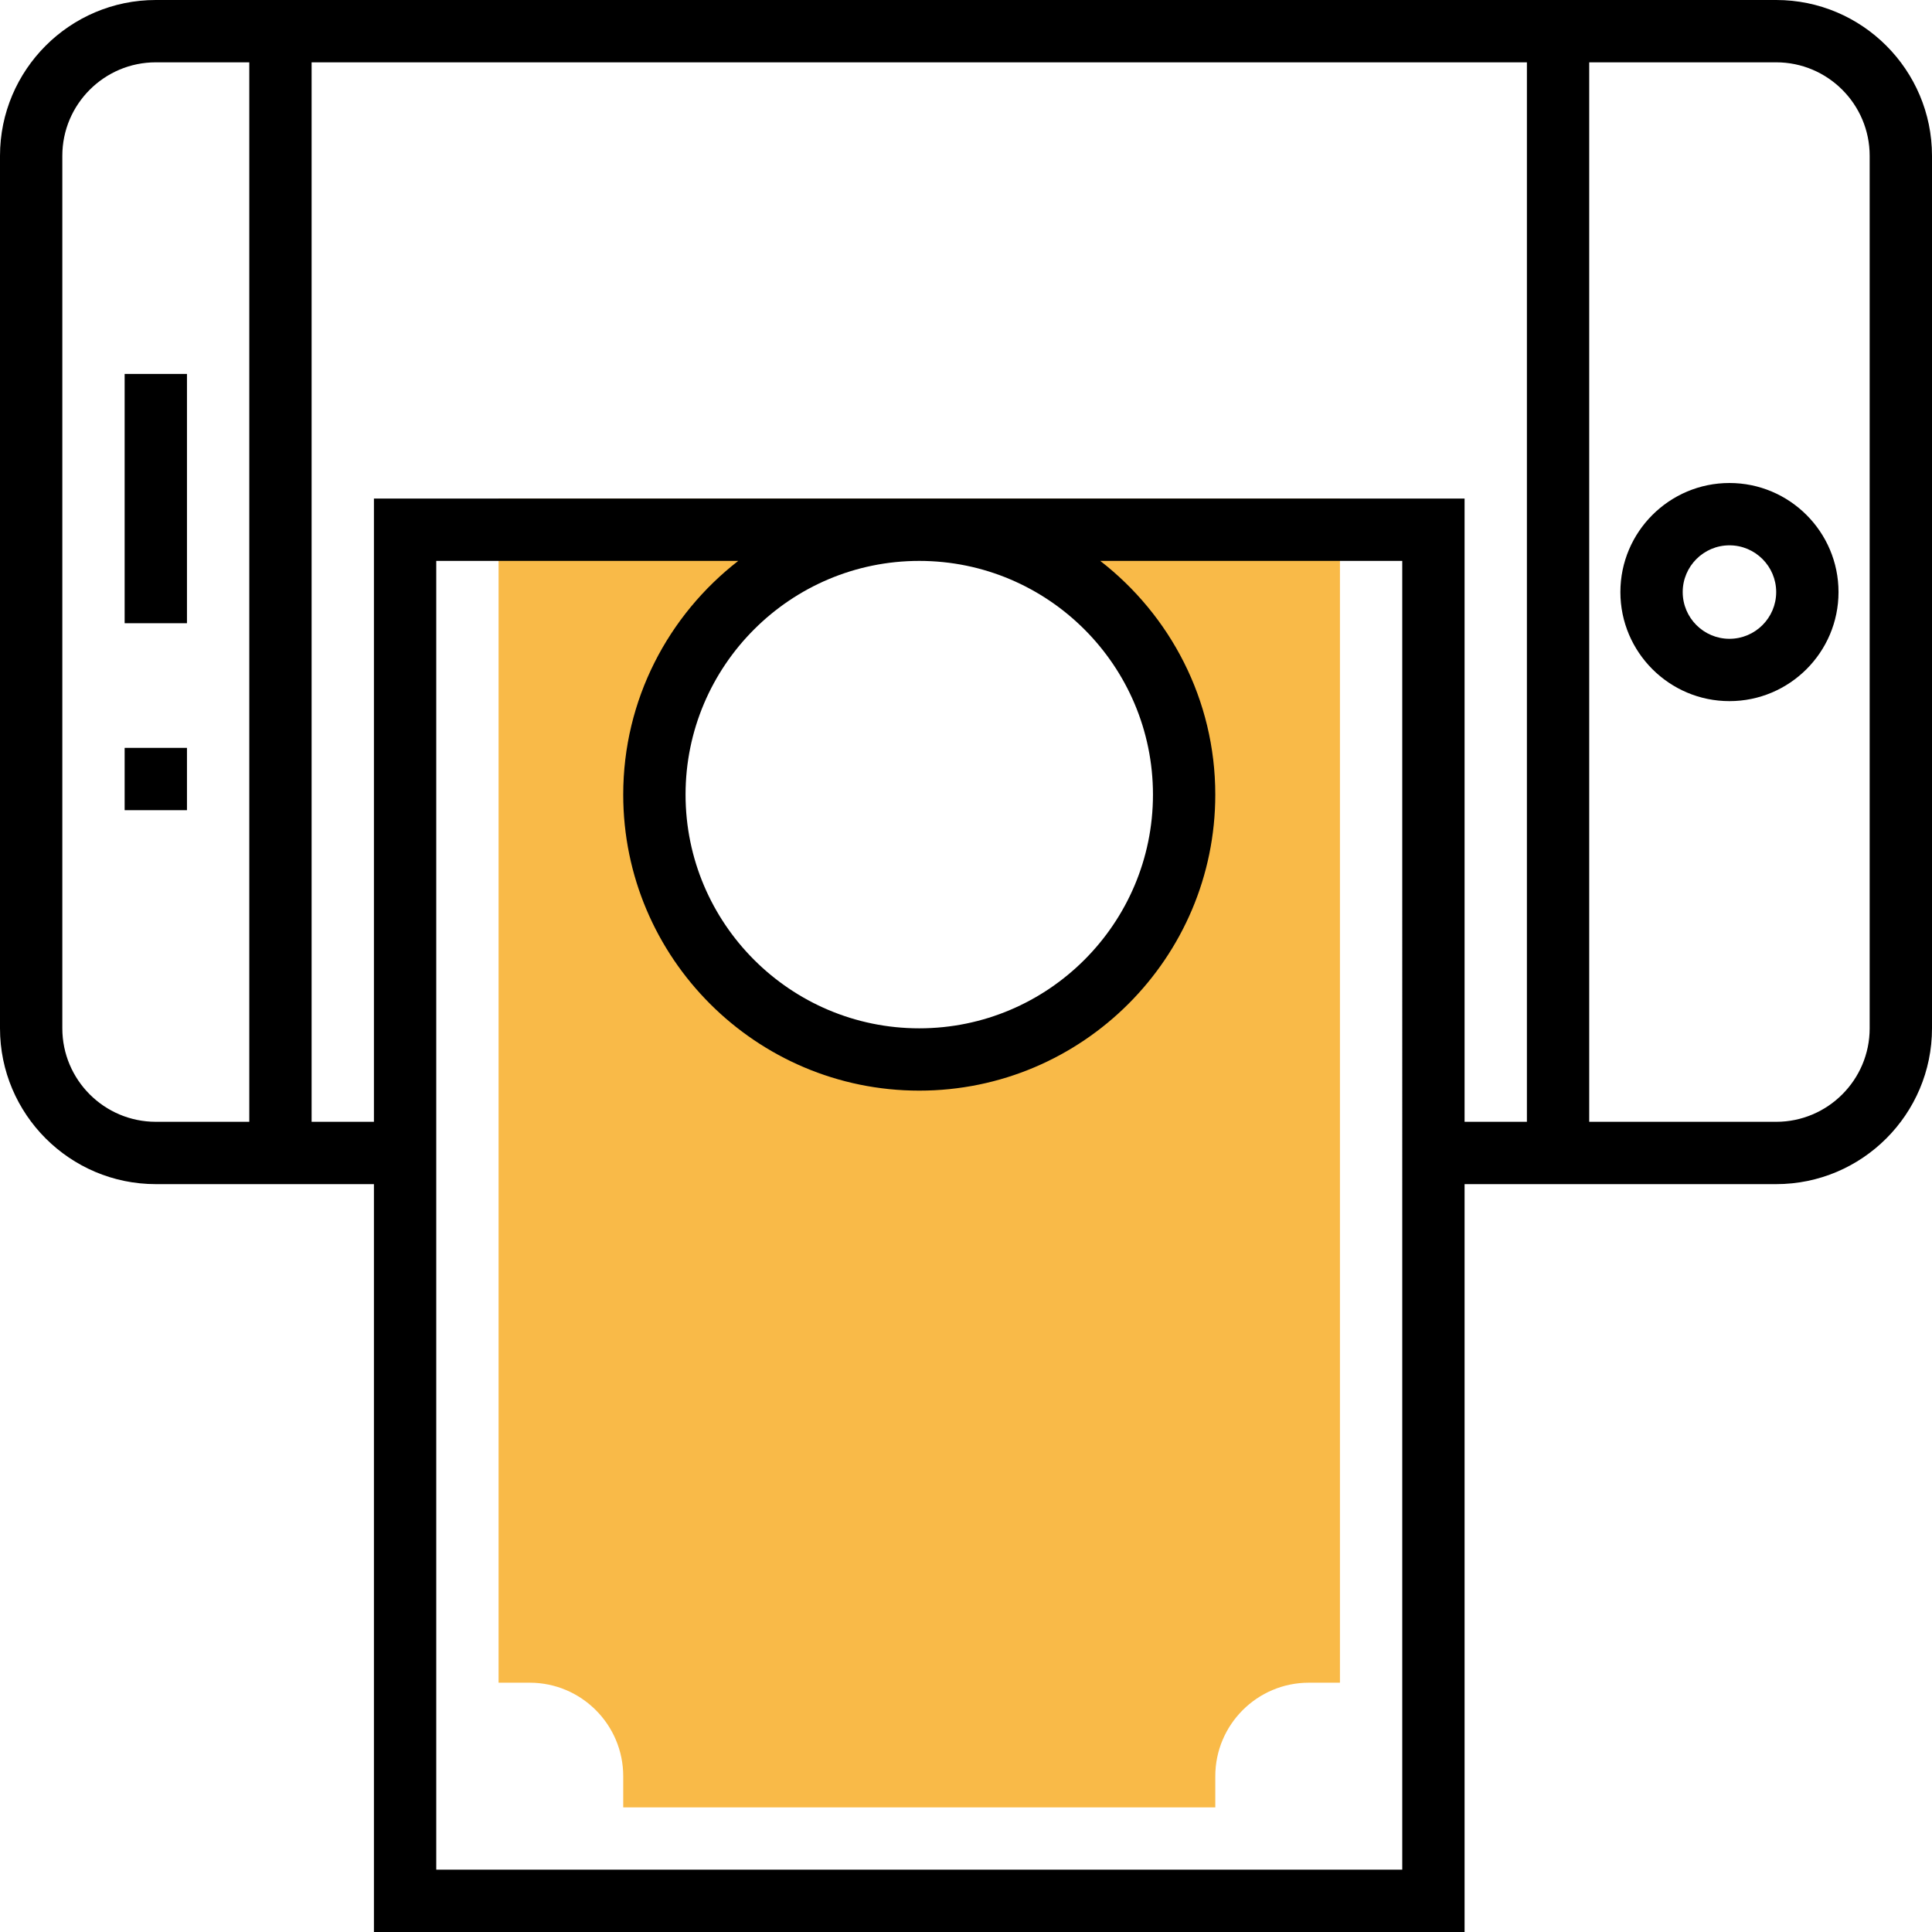 <svg width="512" height="512" viewBox="0 0 512 512" fill="none" xmlns="http://www.w3.org/2000/svg">
<path d="M132.128 132.129V445.934H140.387C154.046 445.934 165.162 457.049 165.162 470.709V478.968H322.066V470.709C322.066 457.05 333.181 445.934 346.841 445.934H355.1V132.129H132.128ZM243.611 280.773C204.848 280.773 173.418 249.343 173.418 210.58C173.418 171.817 204.848 140.386 243.611 140.386C282.374 140.386 313.805 171.817 313.805 210.58C313.805 249.343 282.376 280.773 243.611 280.773Z" fill="#F9BA48"/>
<path d="M470.709 0H41.291C18.523 0 0 18.523 0 41.291V272.516C0 295.283 18.523 313.807 41.291 313.807H99.096V512H388.129V313.807H470.709C493.476 313.807 512 295.284 512 272.516V41.291C511.998 18.523 493.476 0 470.709 0ZM16.516 272.516V41.291C16.516 27.633 27.631 16.516 41.291 16.516H66.064V297.289H41.291C27.631 297.289 16.516 286.175 16.516 272.516ZM371.613 495.482H115.613V148.645H195.642C177.135 163.006 165.161 185.401 165.161 210.579C165.161 253.835 200.356 289.03 243.612 289.03C286.867 289.03 322.063 253.835 322.063 210.579C322.063 185.401 310.088 163.004 291.581 148.645H371.611L371.613 495.482ZM305.548 210.581C305.548 244.736 277.768 272.516 243.613 272.516C209.457 272.516 181.679 244.736 181.679 210.581C181.679 176.427 209.459 148.646 243.613 148.646C277.768 148.646 305.548 176.425 305.548 210.581ZM99.096 132.129V297.289H82.58V16.516H404.645V297.289H388.129V132.129H99.096ZM495.482 272.516C495.482 286.175 484.368 297.291 470.707 297.291H421.159V16.516H470.707C484.366 16.516 495.482 27.631 495.482 41.291V272.516Z" fill="black"/>
<path d="M49.548 99.096H33.032V165.161H49.548V99.096Z" fill="black"/>
<path d="M49.548 198.193H33.032V214.709H49.548V198.193Z" fill="black"/>
<path d="M458.322 128.001C442.384 128.001 429.419 140.965 429.419 156.904C429.419 172.842 442.384 185.806 458.322 185.806C474.26 185.806 487.225 172.842 487.225 156.904C487.225 140.965 474.26 128.001 458.322 128.001ZM458.322 169.29C451.492 169.29 445.935 163.732 445.935 156.904C445.935 150.074 451.494 144.517 458.322 144.517C465.152 144.517 470.709 150.075 470.709 156.904C470.709 163.732 465.151 169.29 458.322 169.29Z" fill="black"/>
</svg>
